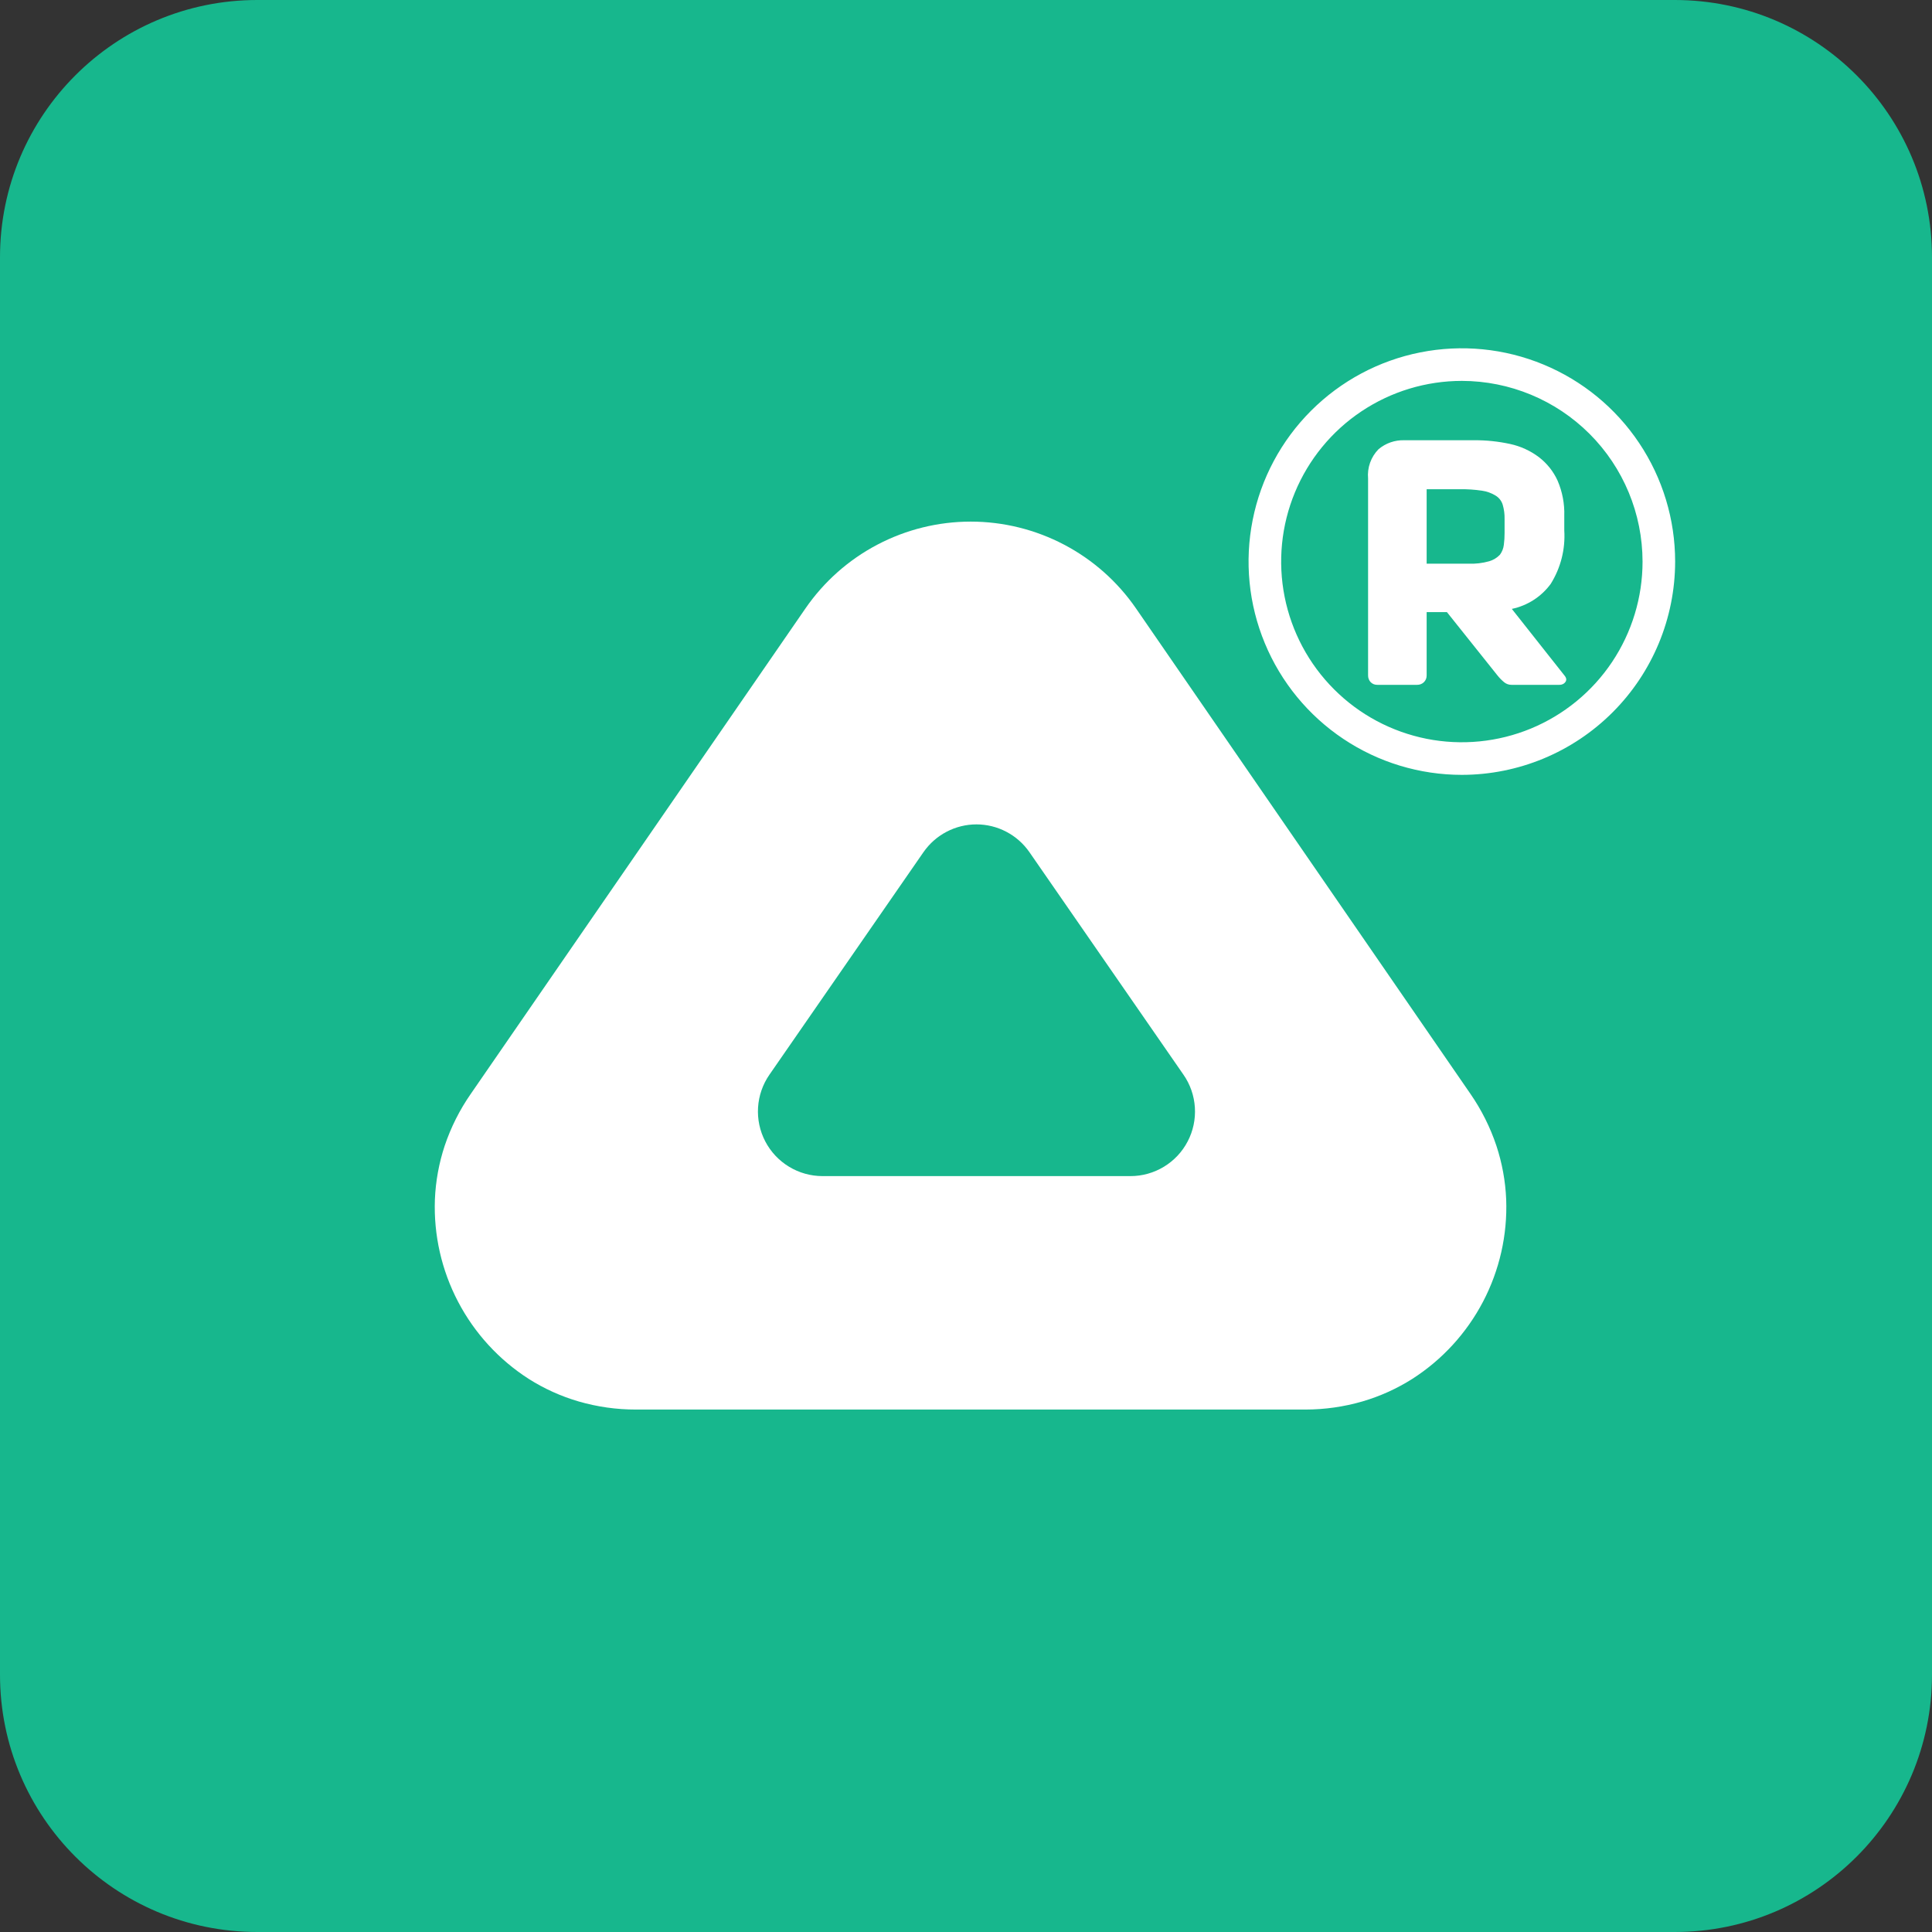 <svg width="60" height="60" viewBox="0 0 60 60" fill="none" xmlns="http://www.w3.org/2000/svg">
<rect x="0" y="0" width="60" height="60" fill="#333333" stroke="none"/>
<g id="&#234;&#183;&#184;&#235;&#163;&#185; 88321">
<g id="&#234;&#183;&#184;&#235;&#163;&#185; 88316">
<path id="&#236;&#130;&#172;&#234;&#176;&#129;&#237;&#152;&#149; 26892" d="M52.01 0H7.99C3.577 0 0 3.577 0 7.99V52.01C0 56.423 3.577 60 7.99 60H52.01C56.423 60 60 56.423 60 52.01V7.99C60 3.577 56.423 0 52.01 0Z" fill="#17B78D"/>
<g id="&#234;&#183;&#184;&#235;&#163;&#185; 88315">
<g id="&#235;&#167;&#136;&#236;&#138;&#164;&#237;&#129;&#172; &#234;&#183;&#184;&#235;&#163;&#185; 75">
<g id="&#234;&#183;&#184;&#235;&#163;&#185; 5563">
<path id="&#236;&#130;&#172;&#234;&#176;&#129;&#237;&#152;&#149; 1006" d="M50 0H10C4.477 0 0 4.477 0 10V50C0 55.523 4.477 60 10 60H50C55.523 60 60 55.523 60 50V10C60 4.477 55.523 0 50 0Z" fill="#17B78D"/>
</g>
</g>
</g>
</g>
<g id="&#234;&#183;&#184;&#235;&#163;&#185; 88318">
<g id="&#235;&#167;&#136;&#236;&#138;&#164;&#237;&#129;&#172; &#234;&#183;&#184;&#235;&#163;&#185; 30485">
<path id="&#235;&#185;&#188;&#234;&#184;&#176; 3" d="M40.537 43.775H19.751C19.148 43.776 18.548 43.691 17.969 43.523C17.424 43.364 16.904 43.129 16.425 42.826C15.496 42.231 14.738 41.404 14.226 40.426C13.714 39.449 13.466 38.355 13.506 37.253C13.529 36.685 13.632 36.123 13.81 35.583C14.003 35.01 14.275 34.468 14.62 33.972L25.013 18.897C25.587 18.065 26.353 17.384 27.247 16.915C28.142 16.445 29.137 16.199 30.147 16.199C31.157 16.199 32.152 16.445 33.047 16.915C33.941 17.384 34.708 18.065 35.281 18.897L45.666 33.971C46.009 34.467 46.281 35.01 46.472 35.582C46.65 36.122 46.753 36.683 46.776 37.251C46.817 38.354 46.569 39.448 46.057 40.425C45.545 41.403 44.787 42.23 43.858 42.824C43.378 43.128 42.858 43.363 42.314 43.522C41.736 43.69 41.138 43.775 40.537 43.775ZM30.326 25.602C30.002 25.602 29.683 25.681 29.397 25.831C29.11 25.981 28.864 26.199 28.679 26.465L23.895 33.376C23.687 33.676 23.565 34.028 23.542 34.393C23.519 34.758 23.597 35.123 23.766 35.447C23.935 35.771 24.19 36.043 24.503 36.233C24.815 36.423 25.174 36.524 25.54 36.525H35.109C35.475 36.525 35.834 36.424 36.147 36.234C36.46 36.044 36.715 35.773 36.884 35.448C37.054 35.124 37.131 34.759 37.108 34.394C37.085 34.028 36.963 33.676 36.754 33.376L31.97 26.465C31.786 26.199 31.54 25.982 31.254 25.832C30.968 25.681 30.65 25.603 30.327 25.602H30.326Z" fill="white"/>
</g>
<g id="&#234;&#183;&#184;&#235;&#163;&#185; 88319">
<path id="&#237;&#140;&#168;&#236;&#138;&#164; 60278" d="M45.4 24.064C44.09 24.064 42.809 23.676 41.72 22.948C40.63 22.22 39.781 21.186 39.28 19.975C38.778 18.765 38.647 17.433 38.903 16.148C39.158 14.863 39.789 13.683 40.715 12.757C41.642 11.83 42.822 11.199 44.107 10.944C45.392 10.688 46.724 10.819 47.934 11.321C49.145 11.822 50.179 12.671 50.907 13.761C51.635 14.85 52.023 16.131 52.023 17.441C52.021 19.197 51.323 20.88 50.081 22.122C48.839 23.364 47.156 24.062 45.4 24.064ZM45.4 11.829C44.29 11.829 43.205 12.158 42.282 12.774C41.359 13.39 40.64 14.267 40.215 15.292C39.79 16.317 39.679 17.446 39.895 18.534C40.112 19.623 40.646 20.623 41.431 21.408C42.215 22.193 43.215 22.727 44.304 22.944C45.392 23.16 46.521 23.049 47.546 22.625C48.572 22.2 49.448 21.481 50.065 20.558C50.681 19.636 51.011 18.551 51.011 17.441C51.009 15.953 50.418 14.527 49.366 13.475C48.314 12.423 46.888 11.831 45.4 11.829Z" fill="white"/>
<g id="&#234;&#183;&#184;&#235;&#163;&#185; 88317">
<path id="&#237;&#140;&#168;&#236;&#138;&#164; 60279" d="M45.782 13.672C46.158 13.669 46.534 13.709 46.902 13.789C47.223 13.859 47.525 13.997 47.788 14.194C48.041 14.387 48.242 14.639 48.373 14.928C48.521 15.273 48.592 15.646 48.58 16.021V16.471C48.617 17.057 48.469 17.639 48.157 18.136C47.864 18.534 47.434 18.809 46.951 18.91L48.58 20.971C48.648 21.049 48.658 21.118 48.616 21.178C48.595 21.208 48.566 21.232 48.533 21.247C48.5 21.263 48.464 21.27 48.427 21.268H46.942C46.861 21.269 46.781 21.242 46.717 21.191C46.637 21.126 46.565 21.052 46.501 20.971L44.935 19.009H44.306V20.971C44.307 21.011 44.3 21.051 44.286 21.088C44.271 21.125 44.248 21.159 44.22 21.187C44.163 21.241 44.087 21.27 44.008 21.268H42.775C42.737 21.269 42.699 21.263 42.663 21.249C42.628 21.235 42.596 21.214 42.569 21.187C42.541 21.159 42.52 21.125 42.506 21.087C42.492 21.05 42.486 21.011 42.487 20.971V14.86C42.472 14.694 42.493 14.527 42.549 14.37C42.605 14.213 42.694 14.07 42.811 13.951C43.035 13.762 43.32 13.663 43.612 13.672H45.782ZM44.306 17.506H45.601C45.82 17.515 46.039 17.489 46.249 17.43C46.376 17.393 46.491 17.323 46.582 17.227C46.648 17.137 46.69 17.032 46.703 16.921C46.719 16.799 46.727 16.676 46.726 16.552V16.12C46.73 15.97 46.71 15.819 46.668 15.675C46.632 15.556 46.553 15.455 46.447 15.391C46.317 15.311 46.171 15.259 46.02 15.238C45.795 15.205 45.568 15.19 45.34 15.193H44.306V17.506Z" fill="white"/>
</g>
</g>
</g>
</g>
</svg>

